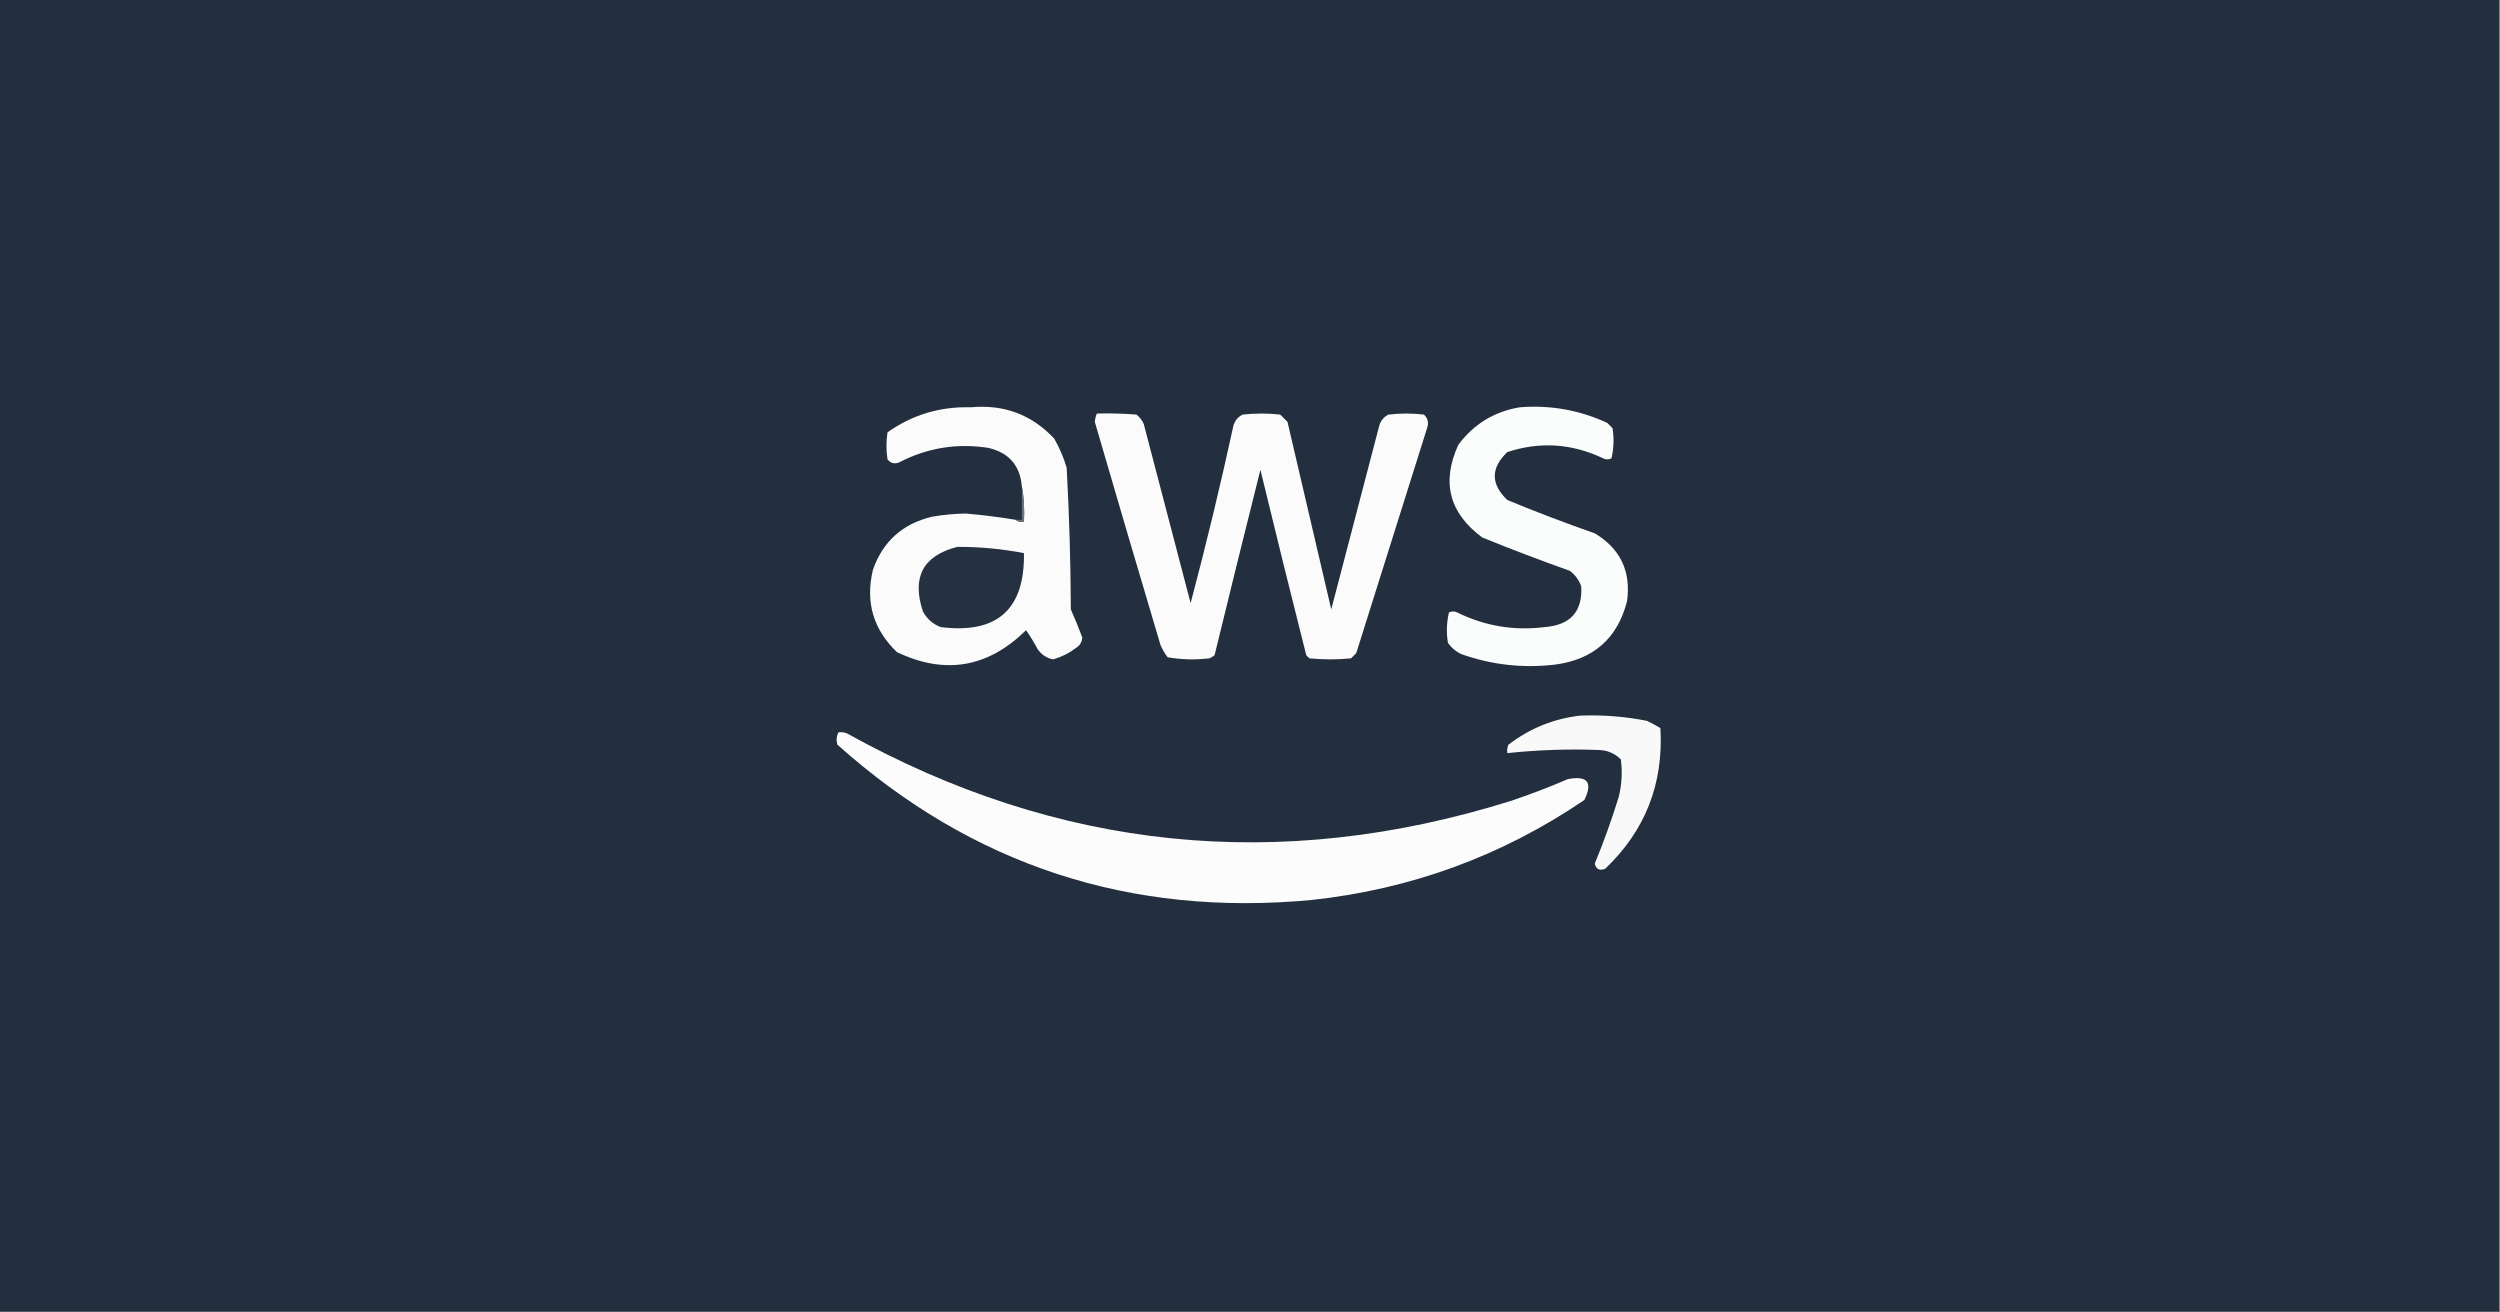 <?xml version="1.0" encoding="UTF-8"?>
<!DOCTYPE svg PUBLIC "-//W3C//DTD SVG 1.1//EN" "http://www.w3.org/Graphics/SVG/1.1/DTD/svg11.dtd">
<svg xmlns="http://www.w3.org/2000/svg" version="1.1" width="1200px" height="630px" style="shape-rendering:geometricPrecision; text-rendering:geometricPrecision; image-rendering:optimizeQuality; fill-rule:evenodd; clip-rule:evenodd" xmlns:xlink="http://www.w3.org/1999/xlink">
<rect width="100%" height="100%" fill="#808080" stroke="none"/>
<g><path style="opacity:1" fill="#232f3e" d="M -0.5,-0.5 C 399.5,-0.5 799.5,-0.5 1199.5,-0.5C 1199.5,209.5 1199.5,419.5 1199.5,629.5C 799.5,629.5 399.5,629.5 -0.5,629.5C -0.5,419.5 -0.5,209.5 -0.5,-0.5 Z"/></g>
<g><path style="opacity:1" fill="#fbfbfb" d="M 487.5,249.5 C 488.568,250.434 489.901,250.768 491.5,250.5C 491.822,244.642 491.489,238.975 490.5,233.5C 489.641,223.474 484.308,217.307 474.5,215C 459.361,212.611 445.028,214.944 431.5,222C 429.299,222.825 427.466,222.325 426,220.5C 425.333,216.167 425.333,211.833 426,207.5C 437.942,199.077 451.276,195.077 466,195.5C 481.877,194.011 495.21,199.011 506,210.5C 508.539,214.914 510.539,219.581 512,224.5C 513.244,247.138 513.911,269.804 514,292.5C 515.979,296.955 517.812,301.455 519.5,306C 519.357,308.151 518.357,309.818 516.5,311C 513.148,313.533 509.481,315.366 505.5,316.5C 502.378,315.897 499.878,314.23 498,311.5C 496.365,308.368 494.532,305.368 492.5,302.5C 474.206,320.528 453.539,324.028 430.5,313C 419.144,302.083 415.311,288.917 419,273.5C 423.803,259.834 433.303,251.334 447.5,248C 452.794,247.095 458.128,246.595 463.5,246.5C 471.539,247.176 479.539,248.176 487.5,249.5 Z"/></g>
<g><path style="opacity:1" fill="#fbfcfc" d="M 729.5,195.5 C 744.201,194.337 758.201,196.837 771.5,203C 772.333,203.833 773.167,204.667 774,205.5C 774.802,210.419 774.635,215.252 773.5,220C 772.167,220.667 770.833,220.667 769.5,220C 754.501,212.854 739.168,211.854 723.5,217C 715.5,224.667 715.5,232.333 723.5,240C 737.344,245.726 751.344,251.059 765.5,256C 777.763,263.362 782.93,274.195 781,288.5C 776.445,306.382 764.945,316.548 746.5,319C 731.079,320.832 716.079,319.166 701.5,314C 698.789,312.739 696.622,310.906 695,308.5C 694.198,303.581 694.365,298.748 695.5,294C 696.833,293.333 698.167,293.333 699.5,294C 712.768,300.515 726.768,302.849 741.5,301C 753.812,300.033 759.645,293.533 759,281.5C 757.939,278.438 756.106,275.938 753.5,274C 739.386,268.971 725.386,263.638 711.5,258C 695.623,246.281 691.789,231.447 700,213.5C 707.471,203.51 717.304,197.51 729.5,195.5 Z"/></g>
<g><path style="opacity:1" fill="#fbfbfb" d="M 526.5,198.5 C 532.842,198.334 539.175,198.5 545.5,199C 547.049,200.214 548.215,201.714 549,203.5C 556.5,232.167 564,260.833 571.5,289.5C 578.975,261.317 585.808,232.984 592,204.5C 592.685,201.943 594.185,200.109 596.5,199C 602.5,198.333 608.5,198.333 614.5,199C 615.667,200.167 616.833,201.333 618,202.5C 625,232.5 632,262.5 639,292.5C 646.669,263.155 654.336,233.822 662,204.5C 662.685,201.943 664.185,200.109 666.5,199C 672.167,198.333 677.833,198.333 683.5,199C 685.396,200.808 685.896,202.975 685,205.5C 673.661,241.516 662.328,277.516 651,313.5C 650.167,314.333 649.333,315.167 648.5,316C 641.833,316.667 635.167,316.667 628.5,316C 628,315.5 627.5,315 627,314.5C 619.518,284.904 612.184,255.237 605,225.5C 597.561,255.124 590.228,284.791 583,314.5C 582.25,315.126 581.416,315.626 580.5,316C 573.782,316.795 567.116,316.628 560.5,315.5C 559.081,313.664 557.914,311.664 557,309.5C 546.398,273.862 535.898,238.195 525.5,202.5C 525.623,201.075 525.957,199.742 526.5,198.5 Z"/></g>
<g><path style="opacity:1" fill="#69717b" d="M 490.5,233.5 C 491.489,238.975 491.822,244.642 491.5,250.5C 489.901,250.768 488.568,250.434 487.5,249.5C 488.5,249.5 489.5,249.5 490.5,249.5C 490.5,244.167 490.5,238.833 490.5,233.5 Z"/></g>
<g><path style="opacity:1" fill="#253140" d="M 459.5,262.5 C 470.274,262.456 480.941,263.456 491.5,265.5C 491.922,292.57 478.588,304.403 451.5,301C 447.74,299.539 444.907,297.039 443,293.5C 437.551,277.054 443.051,266.72 459.5,262.5 Z"/></g>
<g><path style="opacity:1" fill="#f9f9fa" d="M 758.5,343.5 C 769.27,343.072 779.937,343.905 790.5,346C 792.746,347.039 794.913,348.206 797,349.5C 798.545,376.22 789.711,398.72 770.5,417C 767.763,418.08 766.096,417.246 765.5,414.5C 769.827,404.018 773.661,393.351 777,382.5C 778.471,376.569 778.804,370.569 778,364.5C 775.134,361.652 771.634,360.152 767.5,360C 752.789,359.444 738.122,359.944 723.5,361.5C 723.343,360.127 723.51,358.793 724,357.5C 734.256,349.617 745.756,344.951 758.5,343.5 Z"/></g>
<g><path style="opacity:1" fill="#fcfcfc" d="M 402.5,351.5 C 403.873,351.343 405.207,351.51 406.5,352C 507.959,408.349 614.126,419.182 725,384.5C 734.323,381.393 743.49,377.893 752.5,374C 761.99,372.145 764.656,375.478 760.5,384C 720.948,410.854 677.282,426.854 629.5,432C 542.525,440.153 466.691,415.32 402,357.5C 401.322,355.402 401.489,353.402 402.5,351.5 Z"/></g>
</svg>
